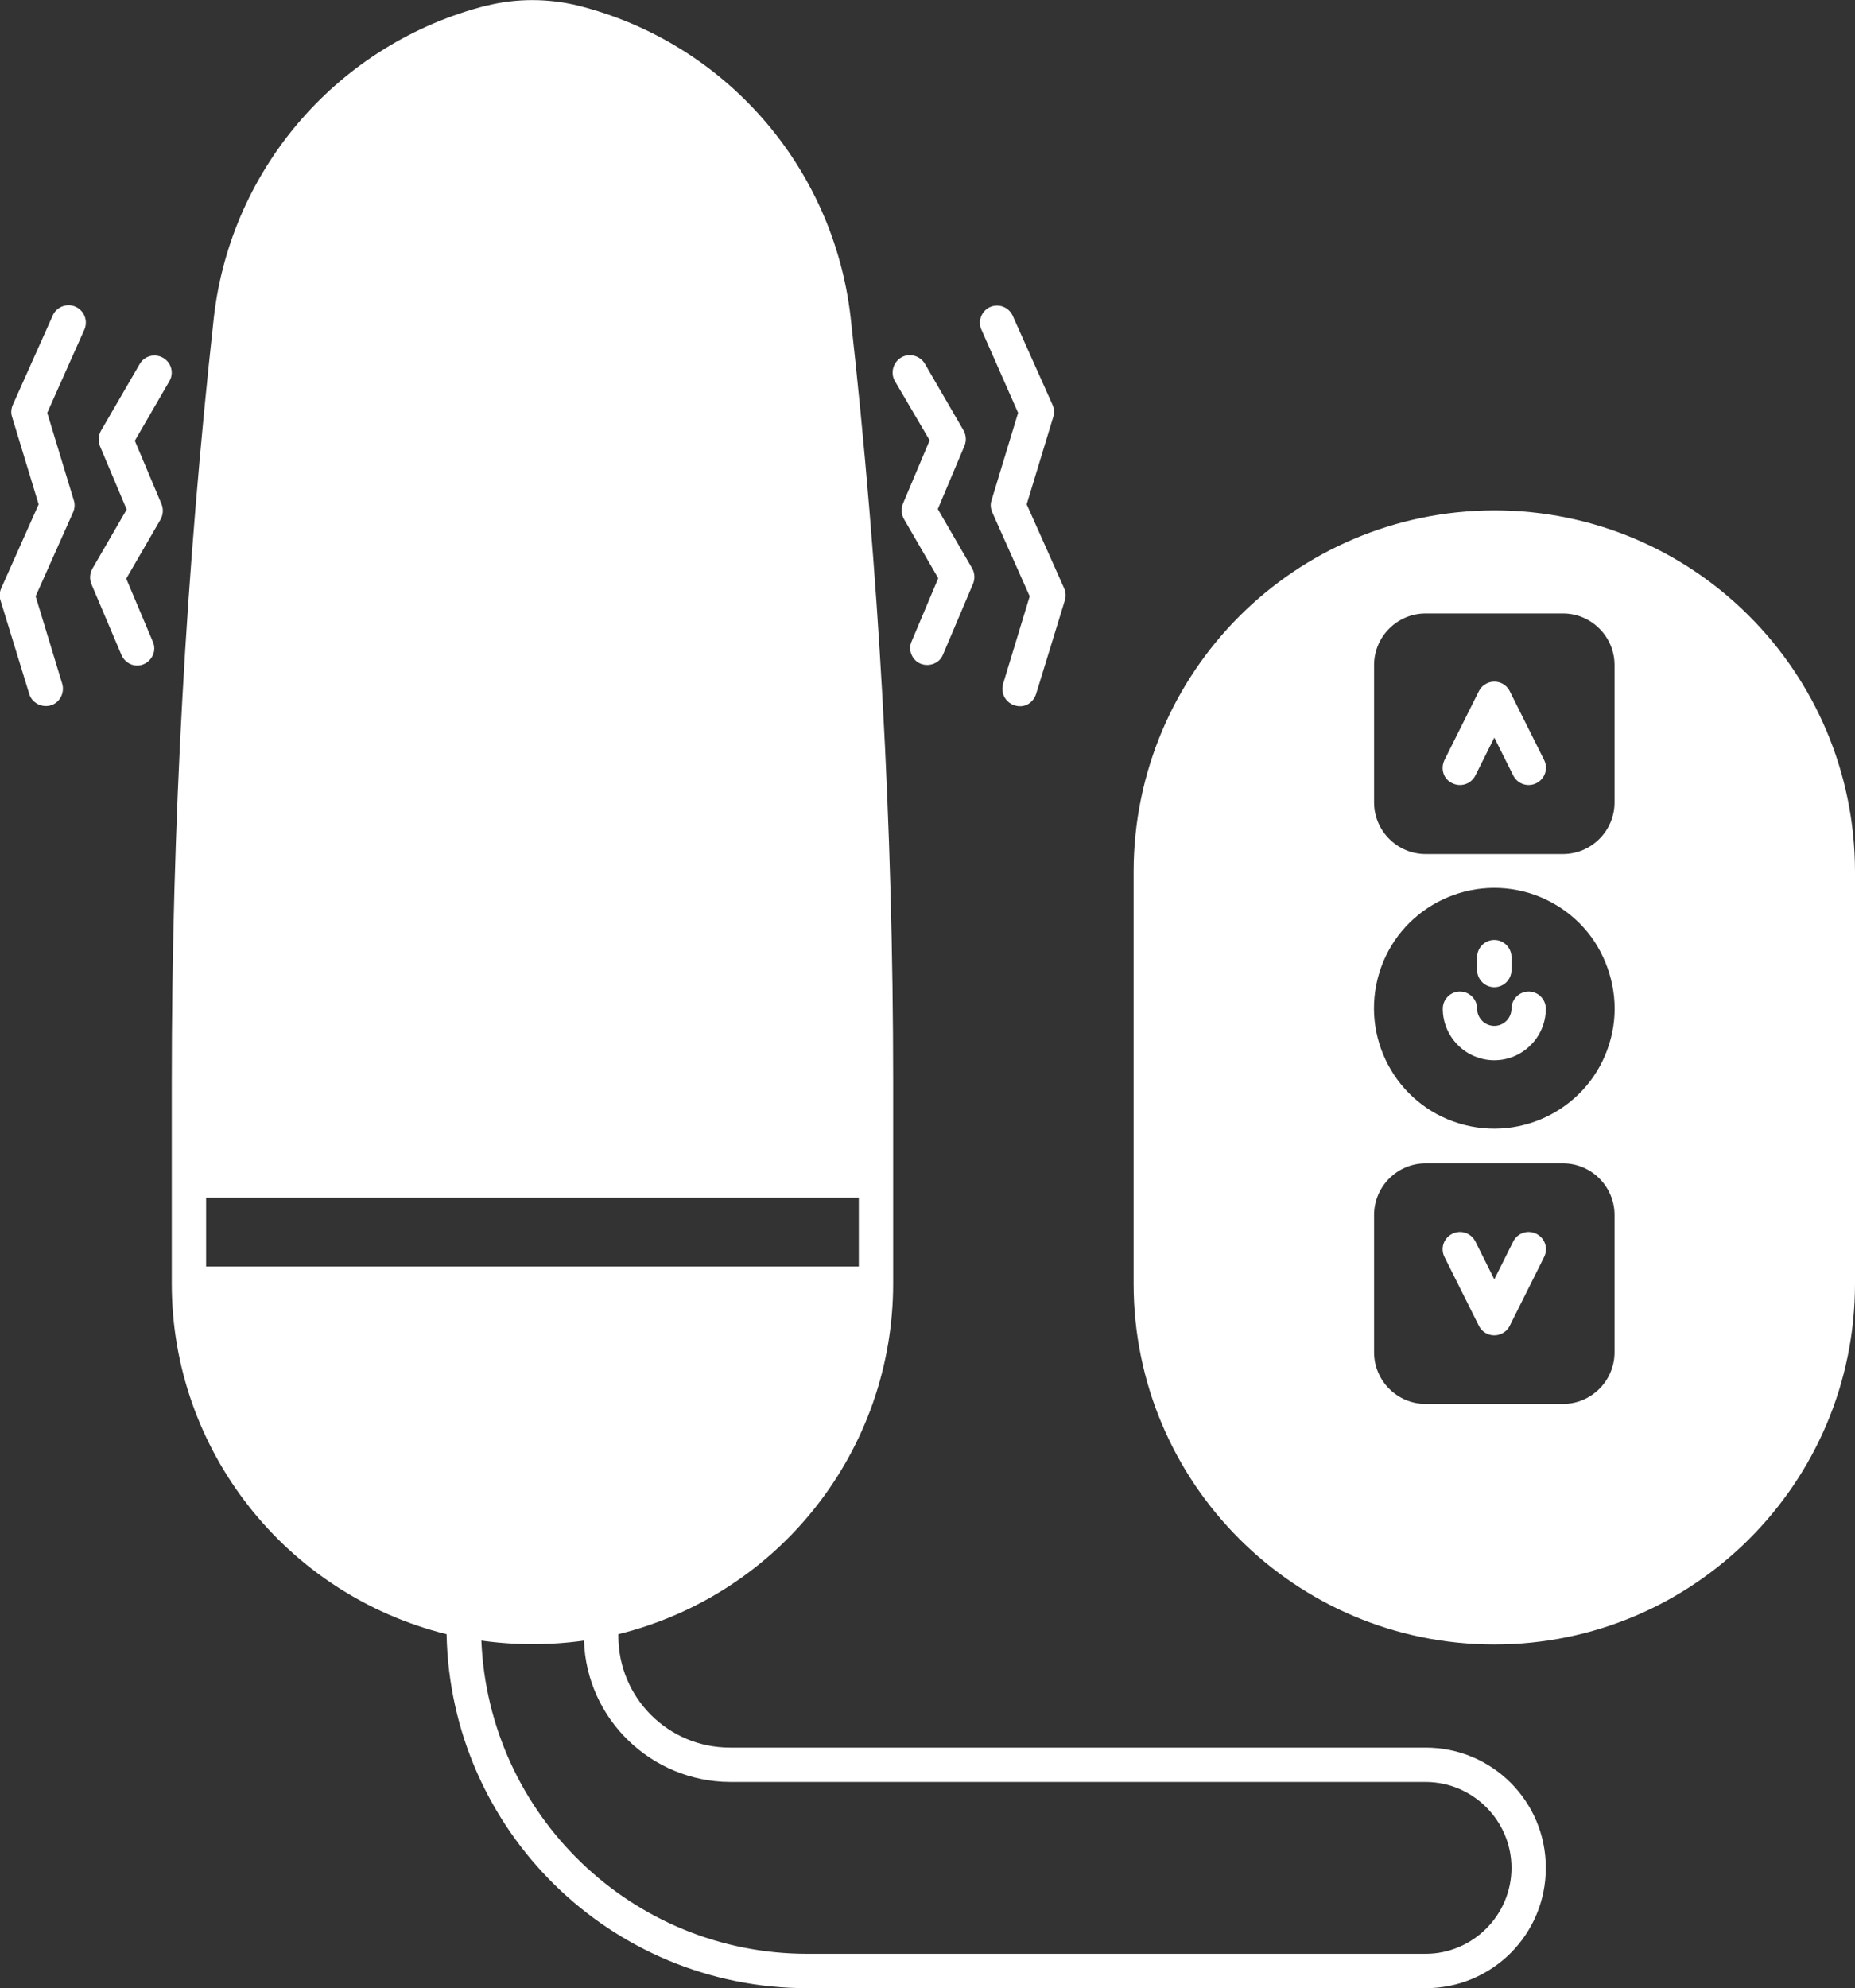 <?xml version="1.0" encoding="utf-8"?>
<!-- Generator: Adobe Illustrator 28.4.1, SVG Export Plug-In . SVG Version: 6.00 Build 0)  -->
<svg version="1.1" id="Layer_1" xmlns="http://www.w3.org/2000/svg" xmlns:xlink="http://www.w3.org/1999/xlink" x="0px"
    y="0px" viewBox="0 0 432 462.8" style="enable-background:new 0 0 432 462.8;" xml:space="preserve" fill="#ffffff">
    <rect x="0" y="0" width="432" height="462.8" fill="#333333" stroke="none"/>
    <g>
        <path d="M348,118.8c-46.4,0.1-83.9,37.6-84,84v96c0,46.4,37.6,84,84,84s84-37.6,84-84v-96C431.9,156.4,394.4,118.8,348,118.8z
		 M320,154.8c0-6.6,5.4-12,12-12h32c6.6,0,12,5.4,12,12v32c0,6.6-5.4,12-12,12h-32c-6.6,0-12-5.4-12-12V154.8z M376,314.8
		c0,6.6-5.4,12-12,12h-32c-6.6,0-12-5.4-12-12v-32c0-6.6,5.4-12,12-12h32c6.6,0,12,5.4,12,12V314.8z M374.8,242.9
		c-4.5,14.8-20.2,23.1-35,18.6s-23.1-20.2-18.6-35s20.2-23.1,35-18.6c7.1,2.2,13.1,7.1,16.5,13.6C376.2,228.2,377,235.8,374.8,242.9
		L374.8,242.9z" />
        <path
            d="M338.2,182.3c2,1,4.4,0.2,5.4-1.8c0,0,0,0,0,0l4.4-8.8l4.4,8.8c1,2,3.4,2.8,5.4,1.8s2.8-3.4,1.8-5.4l-8-16
		c-1-2-3.4-2.8-5.4-1.8c-0.8,0.4-1.4,1-1.8,1.8l-8,16C335.4,179,336.2,181.4,338.2,182.3C338.2,182.3,338.2,182.3,338.2,182.3z" />
        <path
            d="M357.8,287.2c-2-1-4.4-0.2-5.4,1.8c0,0,0,0,0,0l-4.4,8.8l-4.4-8.8c-1-2-3.4-2.8-5.4-1.8s-2.8,3.4-1.8,5.4l8,16
		c1,2,3.4,2.8,5.4,1.8c0.8-0.4,1.4-1,1.8-1.8l8-16C360.6,290.6,359.8,288.2,357.8,287.2C357.8,287.2,357.8,287.2,357.8,287.2z" />
        <path d="M348,229.8c2.2,0,4-1.8,4-4v-3c0-2.2-1.8-4-4-4s-4,1.8-4,4v3C344,228,345.8,229.8,348,229.8z" />
        <path d="M356,230.8c-2.2,0-4,1.8-4,4s-1.8,4-4,4s-4-1.8-4-4s-1.8-4-4-4s-4,1.8-4,4c0,6.6,5.4,12,12,12s12-5.4,12-12
		C360,232.6,358.2,230.8,356,230.8z" />
        <path d="M332,406.8H170c-14.4,0-26-11.6-26-26v-0.4c37.6-9.3,64-42.9,64-81.6v-47c0-59.4-3.3-118.9-9.9-177.9
		c-4-35.1-29.3-64-63.5-72.6c-7-1.7-14.3-1.7-21.2,0l-0.1,0C79.1,10,53.8,38.9,49.8,73.9C43.3,132.9,40,192.3,40,251.8v47
		c0,38.7,26.5,72.3,64,81.6c0.9,45.7,38.2,82.4,84,82.4h144c15.5,0,28-12.5,28-28S347.5,406.8,332,406.8z M48,294.8v-16h152v16H48z
		 M332,454.8H188c-40.7,0-74.2-32.2-75.9-72.9c7.9,1.1,16,1.1,23.9,0c0.6,18.3,15.7,32.8,34,32.9h162c11,0,20,9,20,20
		S343,454.8,332,454.8z" />
        <path d="M38,83.3c-1.9-1.1-4.4-0.5-5.5,1.5c0,0,0,0,0,0l-9,15.5c-0.6,1.1-0.7,2.4-0.2,3.6l6.2,14.7l-8,13.8
		c-0.6,1.1-0.7,2.4-0.2,3.6l7,16.5c0.9,2,3.2,3,5.2,2.1c2-0.9,3-3.2,2.1-5.2l-6.2-14.7l8-13.8c0.6-1.1,0.7-2.4,0.2-3.6l-6.2-14.7
		l8-13.8C40.6,86.9,39.9,84.4,38,83.3z" />
        <path d="M17.6,71.4c-2-0.9-4.4,0-5.3,2L3,94.2c-0.4,0.9-0.5,1.9-0.2,2.8l6.2,20.4l-8.7,19.5c-0.4,0.9-0.5,1.9-0.2,2.8l6.7,21.8
		c0.6,2.1,2.9,3.3,5,2.7c2.1-0.6,3.3-2.9,2.7-5l0,0l-6.2-20.4l8.7-19.5c0.4-0.9,0.5-1.9,0.2-2.8l-6.2-20.4l8.7-19.5
		C20.5,74.6,19.6,72.3,17.6,71.4z" />
        <path d="M216.5,102.5l-6.2,14.7c-0.5,1.2-0.4,2.5,0.2,3.6l8,13.8l-6.2,14.7c-0.9,2,0.1,4.4,2.1,5.2s4.4-0.1,5.2-2.1l7-16.5
		c0.5-1.2,0.4-2.5-0.2-3.6l-8-13.8l6.2-14.7c0.5-1.2,0.4-2.5-0.2-3.6l-9-15.5c-1.1-1.9-3.6-2.6-5.5-1.5c-1.9,1.1-2.6,3.6-1.5,5.5
		L216.5,102.5z" />
        <path d="M237.1,96.1l-6.2,20.4c-0.3,0.9-0.2,1.9,0.2,2.8l8.7,19.5l-6.2,20.4c-0.6,2.1,0.5,4.3,2.7,5s4.3-0.5,5-2.7l6.7-21.8
		c0.3-0.9,0.2-1.9-0.2-2.8l-8.7-19.5l6.2-20.4c0.3-0.9,0.2-1.9-0.2-2.8l-9.3-20.8c-1-2-3.3-2.8-5.3-1.9c-1.9,0.9-2.8,3.2-2,5.1
		L237.1,96.1z" />
    </g>
</svg>